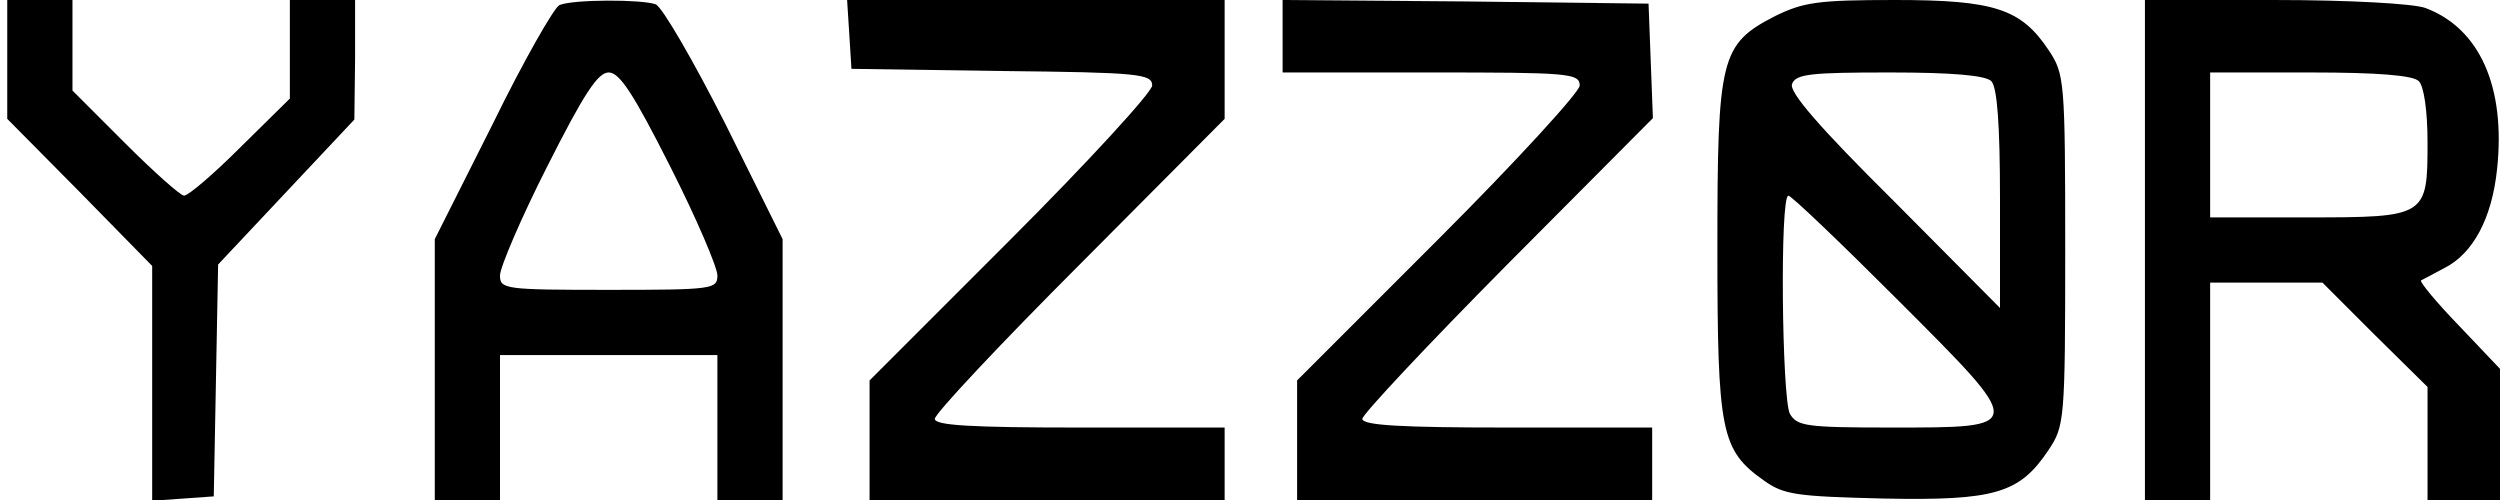 <?xml version="1.0" standalone="no"?>
<!DOCTYPE svg PUBLIC "-//W3C//DTD SVG 20010904//EN"
 "http://www.w3.org/TR/2001/REC-SVG-20010904/DTD/svg10.dtd">
<svg version="1.0" xmlns="http://www.w3.org/2000/svg"
 width="345pt" height="69pt" viewBox="0 0 345 69"
 preserveAspectRatio="xMidYMid meet">

<g transform="translate(0,69) scale(0.1,-0.1)"
fill="#000000" stroke="none">
<path d="M10 608 l0 -82 100 -101 100 -102 0 -162 0 -162 43 3 42 3 3 160 3
160 94 100 94 100 1 83 0 82 -45 0 -45 0 0 -68 0 -68 -68 -67 c-37 -37 -72
-67 -78 -67 -5 0 -42 33 -82 73 l-72 72 0 63 0 62 -45 0 -45 0 0 -82z"/>
<path d="M772 683 c-7 -3 -49 -76 -92 -164 l-80 -159 0 -180 0 -180 45 0 45 0
0 100 0 100 150 0 150 0 0 -100 0 -100 45 0 45 0 0 180 0 180 -79 159 c-44 87
-87 161 -96 165 -19 7 -114 7 -133 -1z m153 -223 c36 -71 65 -139 65 -150 0
-19 -6 -20 -150 -20 -144 0 -150 1 -150 20 0 11 29 79 65 150 51 101 70 130
85 130 15 0 34 -29 85 -130z"/>
<path d="M1172 643 l3 -48 208 -3 c189 -2 207 -4 207 -20 0 -9 -88 -105 -195
-212 l-195 -195 0 -82 0 -83 245 0 245 0 0 50 0 50 -200 0 c-151 0 -200 3
-200 12 0 7 90 103 200 213 l200 201 0 82 0 82 -261 0 -260 0 3 -47z"/>
<path d="M1770 640 l0 -50 205 0 c189 0 205 -1 205 -18 0 -9 -88 -105 -195
-212 l-195 -195 0 -82 0 -83 245 0 245 0 0 50 0 50 -200 0 c-146 0 -200 3
-200 12 0 6 90 102 200 213 l201 202 -3 79 -3 79 -252 3 -253 2 0 -50z"/>
<path d="M2450 668 c-76 -39 -80 -57 -80 -321 0 -254 5 -278 64 -320 28 -20
45 -22 166 -25 153 -3 187 7 227 67 22 33 23 41 23 276 0 235 -1 243 -23 276
-38 57 -75 69 -212 69 -106 0 -126 -3 -165 -22z m298 -90 c8 -8 12 -59 12
-162 l0 -151 -146 147 c-105 104 -145 151 -141 162 5 14 26 16 135 16 86 0
132 -4 140 -12z m-129 -302 c178 -178 178 -176 -10 -176 -117 0 -129 2 -139
19 -11 22 -14 301 -2 301 4 0 72 -65 151 -144z"/>
<path d="M2960 345 l0 -345 45 0 45 0 0 150 0 150 77 0 78 0 72 -72 73 -72 0
-78 0 -78 50 0 50 0 0 91 0 90 -57 60 c-31 32 -54 60 -52 62 2 1 17 9 32 17
40 20 66 69 73 137 12 113 -24 194 -99 222 -16 6 -105 11 -208 11 l-179 0 0
-345z m378 233 c7 -7 12 -41 12 -84 0 -103 -1 -104 -166 -104 l-134 0 0 100 0
100 138 0 c94 0 142 -4 150 -12z"/>
</g>
</svg>
